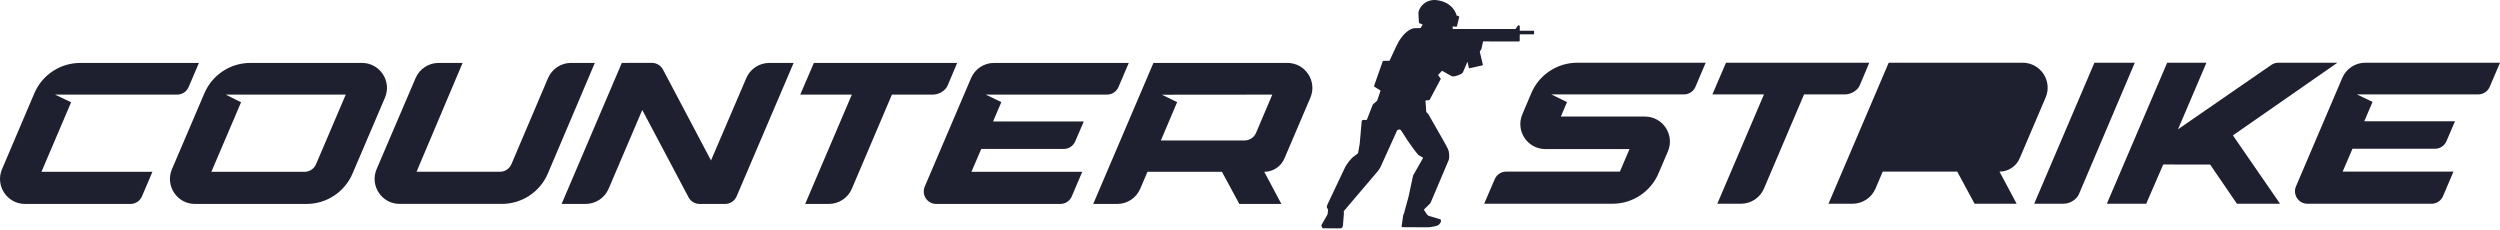 <svg width="1000" height="92" viewBox="0 0 1000 92" fill="none" xmlns="http://www.w3.org/2000/svg">
<path fillRule="evenodd" clip-rule="evenodd" d="M607.901 12.228C607.901 12.273 607.938 12.31 607.983 12.31L607.977 12.301H613.449C613.547 12.301 613.625 12.381 613.625 12.477V13.564C613.625 13.662 613.545 13.74 613.449 13.74H607.979C607.935 13.74 607.897 13.777 607.897 13.822V16.233C607.897 16.435 607.742 16.588 607.543 16.588L593.358 16.57C593.285 16.57 593.222 16.622 593.206 16.693L592.603 19.452C592.574 19.561 592.528 19.666 592.466 19.762L591.967 20.537C591.928 20.597 591.915 20.67 591.932 20.74L593.141 25.853C593.169 25.988 593.085 26.122 592.95 26.152L587.822 27.294C587.68 27.326 587.555 27.246 587.523 27.103L587.037 24.838C587.026 24.783 586.95 24.776 586.927 24.827L585.185 28.9C585.064 29.132 584.881 29.326 584.658 29.463C583.814 29.98 582.192 30.562 581.208 30.569C580.96 30.569 580.716 30.498 580.501 30.377L576.95 28.373C576.851 28.318 576.726 28.352 576.671 28.452L575.335 29.896C575.277 29.999 575.278 30.128 575.339 30.229L576.231 31.335C576.297 31.444 576.3 31.581 576.24 31.693L571.881 39.891C571.826 39.996 571.719 40.066 571.6 40.077L570.341 40.182C570.245 40.189 570.181 40.281 570.206 40.374L570.482 44.625C570.517 44.757 570.581 44.878 570.67 44.981C570.76 45.085 570.868 45.183 570.979 45.259C571.133 45.366 571.256 45.512 571.351 45.676C572.18 47.126 575.677 53.247 576.238 54.245C576.343 54.432 576.498 54.699 576.683 55.02C577.619 56.643 579.341 59.628 579.48 60.423C579.707 61.713 579.819 62.933 579.48 64.017L572.246 81.096C572.205 81.199 572.143 81.294 572.063 81.37L569.714 83.688C569.616 83.784 569.59 83.933 569.648 84.058L570.854 85.843C571.032 86.085 571.283 86.263 571.571 86.352L576.062 87.707C576.092 87.718 576.121 87.732 576.147 87.748C576.154 87.752 576.208 87.78 576.263 87.857C576.272 87.868 576.277 87.878 576.284 87.889C576.288 87.894 576.291 87.9 576.294 87.906C576.302 87.918 576.309 87.931 576.315 87.946C576.316 87.948 576.318 87.95 576.318 87.951V87.953C576.347 88.019 576.372 88.101 576.384 88.21C576.388 88.234 576.391 88.261 576.391 88.288V88.3V88.389C576.389 88.402 576.389 88.416 576.389 88.429L576.384 88.491C576.327 89.034 575.946 89.456 575.617 89.8C575.442 89.982 575.172 90.146 574.755 90.293C574.728 90.304 574.702 90.313 574.675 90.322C574.075 90.525 573.193 90.701 571.904 90.865C571.821 90.876 571.693 90.888 571.618 90.892C571.222 90.908 570.553 90.917 570.541 90.917H570.533L560.863 90.863C560.737 90.863 560.636 90.757 560.643 90.63L561.212 86.505C561.235 86.083 561.384 85.778 561.526 85.489C561.666 85.203 561.798 84.932 561.793 84.578L563.358 78.934C563.386 78.738 563.433 78.542 563.493 78.353L565.222 70.226L569.136 63.344C569.219 63.196 569.171 63.008 569.025 62.919C568.874 62.827 568.661 62.72 568.431 62.605C567.981 62.381 567.47 62.126 567.255 61.893C566.082 60.61 563.395 56.719 562.854 55.928C562.599 55.556 562.238 54.982 561.86 54.379C561.268 53.436 560.632 52.422 560.283 52.002C560.114 51.799 559.84 51.719 559.589 51.801L559.176 51.935C559.008 51.99 558.871 52.111 558.795 52.27L552.264 66.689C552.02 67.198 551.534 67.968 551.176 68.404L537.471 84.508L537.573 85.251L537.183 90.185C537.169 90.797 536.675 91.369 536.23 91.328L529.042 91.317L528.688 90.61L528.57 90.341C528.524 90.236 528.528 90.117 528.581 90.016L530.949 85.873C531.097 85.588 531.225 84.174 531.218 83.853L530.716 82.957C530.707 82.596 530.844 82.049 531.015 81.732L538.084 66.801C538.721 65.617 540.024 63.919 540.997 62.99L543.119 61.367C543.178 61.309 543.222 61.237 543.245 61.157L543.847 57.702C543.874 57.549 543.893 57.395 543.908 57.242L544.67 48.535C544.698 48.216 544.965 47.968 545.286 47.968L546.561 47.961C546.667 47.961 546.762 47.892 546.792 47.788L549.064 41.963C549.073 41.932 549.084 41.902 549.096 41.874C549.119 41.822 549.158 41.776 549.201 41.738L550.852 40.283C550.894 40.21 550.925 40.13 550.941 40.048L552.185 36.37C552.205 36.288 552.176 36.201 552.111 36.146L549.728 34.655C549.639 34.552 549.605 34.366 549.662 34.244L553.076 24.567C553.133 24.444 553.277 24.335 553.412 24.335L555.607 24.328C555.716 24.334 555.818 24.273 555.867 24.177C555.867 24.177 556.256 23.335 558.618 18.28C561.024 13.133 564.287 11.343 565.753 11.284C566.534 11.252 568.119 11.211 568.119 11.211C568.213 11.211 568.295 11.149 568.32 11.058L569.064 9.823L567.717 9.241C567.617 9.163 567.556 9.043 567.556 8.915L567.362 5.18C567.362 5.111 567.505 4.352 567.537 4.29L567.904 3.481C568.203 2.904 568.586 2.375 569.05 1.923C570.095 0.904 572.054 -0.373 575.043 0.102C581.188 1.082 582.463 5.463 582.619 6.119C582.632 6.171 582.669 6.212 582.719 6.231L583.581 6.553C583.665 6.584 583.713 6.673 583.693 6.76L582.765 10.524C582.739 10.63 582.639 10.702 582.529 10.693L581.256 10.572C581.143 10.55 581.04 10.639 581.042 10.753L581.092 11.426C581.094 11.524 581.174 11.603 581.272 11.603H606.167C606.197 11.603 606.224 11.588 606.241 11.564C606.394 11.342 606.592 11.053 606.761 10.807C606.942 10.544 607.088 10.33 607.11 10.299C607.194 10.178 607.322 10.1 607.466 10.1C607.716 10.1 607.915 10.329 607.915 10.614L607.913 10.812C607.91 11.203 607.904 11.976 607.901 12.228ZM686.92 81.497H696.392L696.397 81.492C700.402 81.492 704.024 79.101 705.592 75.415L721.622 37.766H737.929C740.446 37.766 743.028 36.212 743.931 34.064L747.719 25.083H690.405L684.953 37.766H705.587L686.92 81.497ZM879.007 65.814H884.051L894.774 81.497H912.029L893.165 54.16L934.969 25.088H911.353C910.34 25.088 909.346 25.401 908.514 25.975L871.204 51.719L882.573 25.088H866.866L842.736 81.497H858.483L865.292 65.793L879.007 65.814ZM141.016 69.417C137.874 76.79 130.636 81.576 122.626 81.576H77.977C70.81 81.576 65.968 74.253 68.787 67.657L81.76 37.3C84.903 29.942 92.141 25.167 100.14 25.167H144.789C151.961 25.167 156.799 32.494 153.979 39.085L141.016 69.417ZM126.409 65.691L138.298 37.849H90.295L96.433 40.895L84.545 68.721H121.814C123.816 68.721 125.622 67.526 126.409 65.686V65.691ZM166.619 68.696L185.039 25.167L185.034 25.172H175.426C171.426 25.172 167.81 27.557 166.236 31.233L150.655 67.637C147.836 74.228 152.673 81.56 159.845 81.56H200.751C208.771 81.56 216.019 76.77 219.151 69.387L237.93 25.172L228.422 25.162C224.407 25.157 220.781 27.552 219.212 31.243L204.575 65.65C203.798 67.501 201.982 68.706 199.969 68.706L166.619 68.696ZM331.54 81.576H322.067L340.735 37.844H320.1L325.553 25.162H382.867L379.079 34.143C378.176 36.291 375.593 37.844 373.076 37.844H356.769L340.74 75.494C339.171 79.18 335.55 81.57 331.545 81.57L331.54 81.576ZM512.553 81.576H512.566L512.556 81.581L512.553 81.576ZM505.701 68.726L512.553 81.576H495.729L488.784 68.721H458.989L456.094 75.504C454.525 79.185 450.904 81.576 446.899 81.576H437.29L461.375 25.167H514.951C522.119 25.167 526.961 32.489 524.146 39.085L513.761 63.406C512.384 66.634 509.211 68.726 505.701 68.726ZM508.917 37.849L508.914 37.844L464.749 37.885L470.863 40.84L464.351 56.175H497.827C499.835 56.175 501.646 54.975 502.427 53.129L508.917 37.849ZM13.764 37.244C16.921 29.912 24.144 25.167 32.123 25.167H79.566L75.451 34.813C74.664 36.654 72.858 37.849 70.856 37.849H22.005L28.451 40.895L16.583 68.721H60.974L56.783 78.54C55.996 80.38 54.19 81.576 52.188 81.576H10.006C2.838 81.576 -1.999 74.258 0.811 67.667L13.764 37.244ZM234.248 81.57C238.253 81.57 241.874 79.18 243.443 75.499H243.448L256.91 43.981L275.421 78.918C276.284 80.552 277.983 81.576 279.835 81.576H290.048C292.051 81.576 293.857 80.38 294.643 78.54L317.457 25.162L307.702 25.172C303.707 25.177 300.101 27.557 298.527 31.228L284.404 64.168L265.187 27.814C264.32 26.175 262.615 25.151 260.764 25.151L248.729 25.162L224.644 81.57H234.248ZM433.502 48.596H397.222L400.54 40.83L394.286 37.844H442.798C444.801 37.844 446.612 36.649 447.393 34.809L451.509 25.167H397.62C393.615 25.167 389.999 27.557 388.425 31.238L369.904 74.621C368.497 77.919 370.913 81.581 374.499 81.581H424.121C426.128 81.581 427.939 80.38 428.721 78.535L432.887 68.726H388.571L392.5 59.584H425.493C427.49 59.584 429.296 58.394 430.088 56.558L433.502 48.596ZM853.918 25.088H837.768L813.683 81.482H825.44C827.967 81.482 830.666 79.807 831.574 77.659L845.616 44.609L853.918 25.088ZM806.672 81.497H806.659L799.807 68.648C803.318 68.648 806.491 66.555 807.868 63.328L818.253 39.006C821.068 32.41 816.225 25.088 809.058 25.088H755.482L731.397 81.497H741.005C745.01 81.497 748.632 79.106 750.201 75.425L753.096 68.643H782.89L789.836 81.497H806.659L806.662 81.502L806.672 81.497ZM803.02 37.766L758.851 37.806L764.964 40.761L758.452 56.096H791.929C793.936 56.096 795.747 54.896 796.529 53.05L803.02 37.766ZM945.707 48.517H981.988H981.993L978.579 56.479C977.787 58.315 975.981 59.505 973.984 59.505H940.991L937.062 68.648H981.378L977.212 78.456C976.43 80.302 974.619 81.502 972.612 81.502H922.99C919.403 81.502 916.987 77.841 918.395 74.543L936.916 31.16C938.49 27.478 942.106 25.088 946.111 25.088H1000L995.884 34.73C995.097 36.57 993.287 37.766 991.284 37.766H942.772L949.026 40.751L945.707 48.517ZM651.809 59.621L647.956 68.643H602.48C600.482 68.643 598.677 69.833 597.89 71.668L593.663 81.497H645.015C653.02 81.497 660.258 76.721 663.4 69.359L667.163 60.544C669.977 53.953 665.14 46.626 657.968 46.626H624.335L626.806 40.816L620.522 37.771H673.579C675.581 37.771 677.397 36.575 678.179 34.73L682.274 25.088H630.922C622.897 25.088 615.649 29.884 612.517 37.271L610.424 42.208L608.931 45.728C606.131 52.319 610.969 59.626 618.131 59.626H621.803L651.809 59.621Z" fill="#1E202F"/>
</svg>
